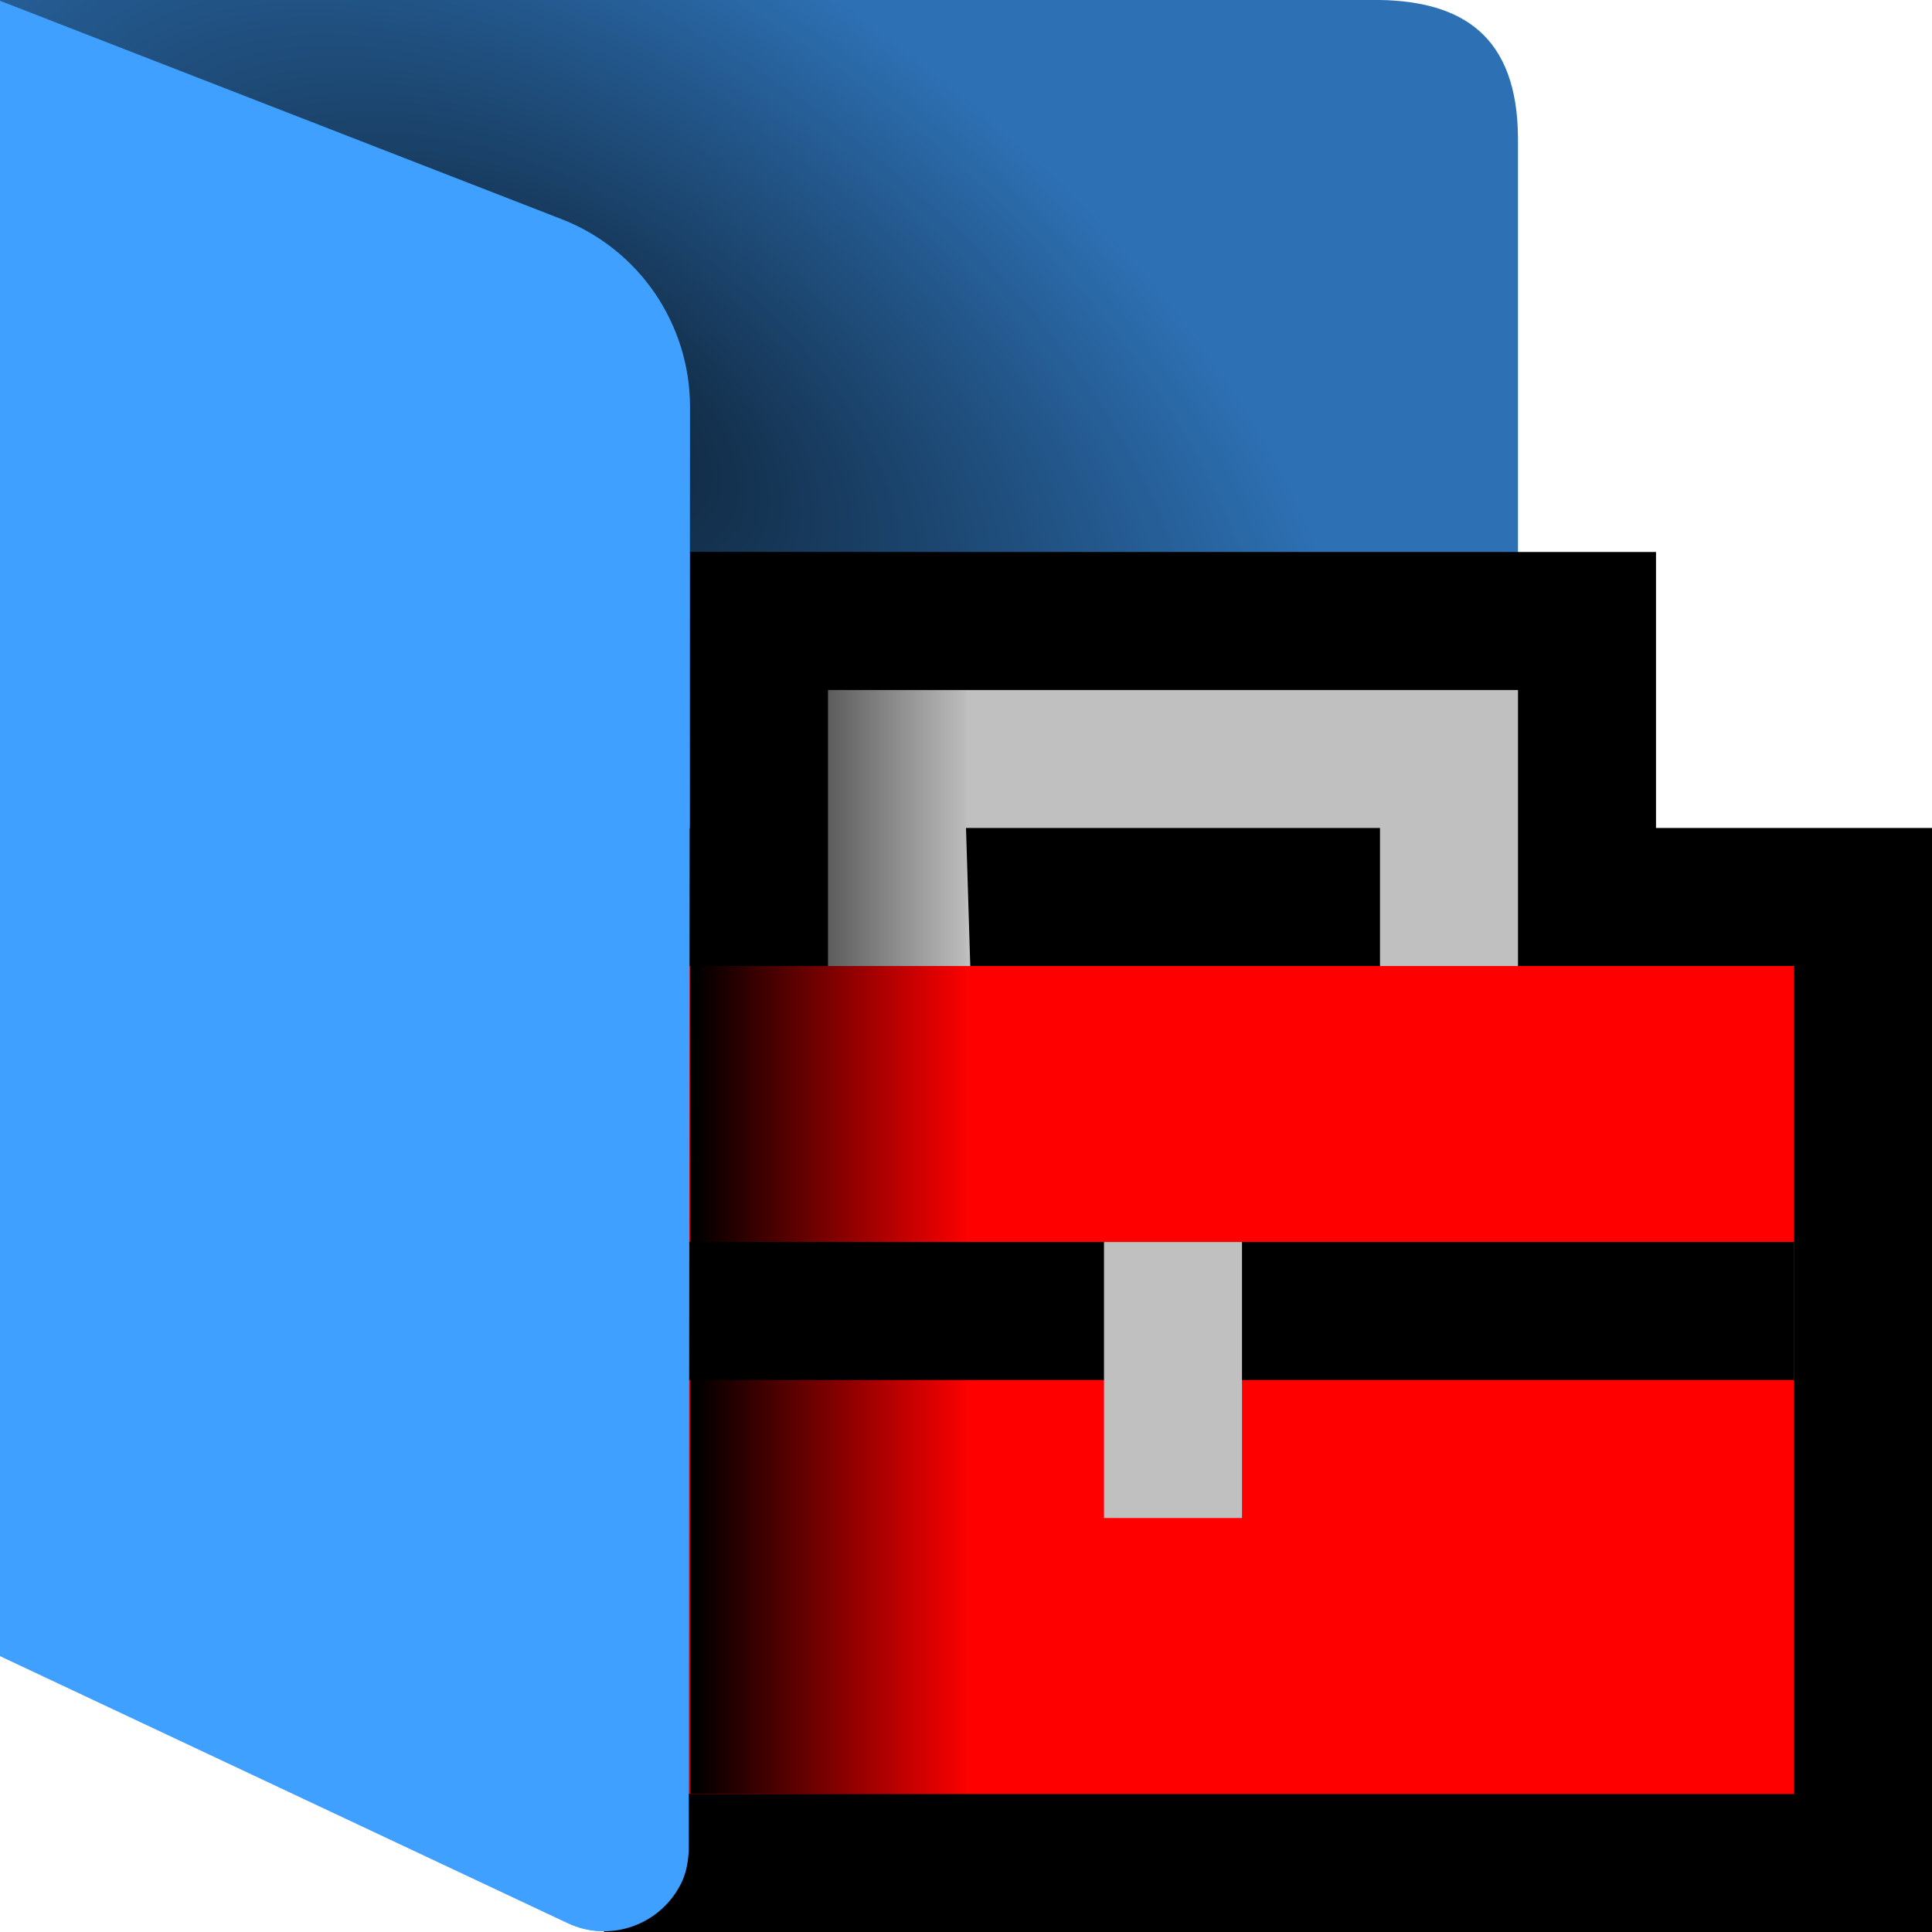 <?xml version="1.0" encoding="UTF-8"?><svg id="Done" xmlns="http://www.w3.org/2000/svg" xmlns:xlink="http://www.w3.org/1999/xlink" viewBox="0 0 14 14"><defs><style>.cls-1,.cls-2{fill:silver;}.cls-3{opacity:.3;}.cls-3,.cls-4{isolation:isolate;}.cls-5{fill:#40a0ff;}.cls-2,.cls-6{fill-rule:evenodd;}.cls-7{fill:url(#linear-gradient);}.cls-8{fill:red;}.cls-4{fill:url(#radial-gradient);opacity:.711;}</style><radialGradient id="radial-gradient" cx="119.527" cy="-111.126" fx="119.527" fy="-111.126" r="1.587" gradientTransform="translate(-266.606 -480.74) rotate(33.69) scale(4.129 -2.271)" gradientUnits="userSpaceOnUse"><stop offset="0" stop-color="#000"/><stop offset="1" stop-color="#000" stop-opacity="0"/></radialGradient><linearGradient id="linear-gradient" x1="76.136" y1="-136.21" x2="76.665" y2="-136.21" gradientTransform="translate(-282.758 -506.308) scale(3.78 -3.78)" gradientUnits="userSpaceOnUse"><stop offset="0" stop-color="#000"/><stop offset="1" stop-color="#000" stop-opacity="0"/></linearGradient></defs><g id="Layer_36"><path id="folder" class="cls-5" d="m0,0v12l4.113,1.935c.31.147.681.013.828-.298.039-.083.06-.175.059-.267v-2.371h6V1c-.004-.745-.409-.989-1-1H0Z"/><path id="folder_shadow" class="cls-3" d="m-.018,0l4.085,1.588c.562.218.932.76.932,1.363v8.049h6V1c-.004-.745-.409-.989-1.002-1H-.018Z"/><path id="flap_shadow" class="cls-4" d="m10,11c.706-.08,1.081-.38,1-.984v-5.016c.665-.002.998-.335,1-1V1C12.005.36,11.691.01,11,0H0v11h10Z"/><g id="g201"><rect id="rect197" x="5" y="4" width="7" height="3"/><polygon id="rect198" class="cls-6" points="3 6 14 6 14 14 4.38 14 3 13 3 6"/><path id="path198" class="cls-2" d="m6,5h5v2h-1v-1h-3l.031,1h-1.031v-2Z"/><rect id="rect199" class="cls-8" x="4" y="7" width="9" height="6"/><rect id="rect200" x="3" y="9" width="10" height="1"/><rect id="rect201" class="cls-1" x="8" y="9" width="1" height="2"/></g><path id="icon_shadow" class="cls-7" d="m5,4h2v9h-2V4Z"/><path id="flap" class="cls-5" d="m5,2.951c.001-.603-.369-1.145-.931-1.363L0,.006v11.994l4.113,1.935c.31.147.681.013.828-.298.033-.07.045-.147.05-.224l.009-10.462Z"/></g></svg>